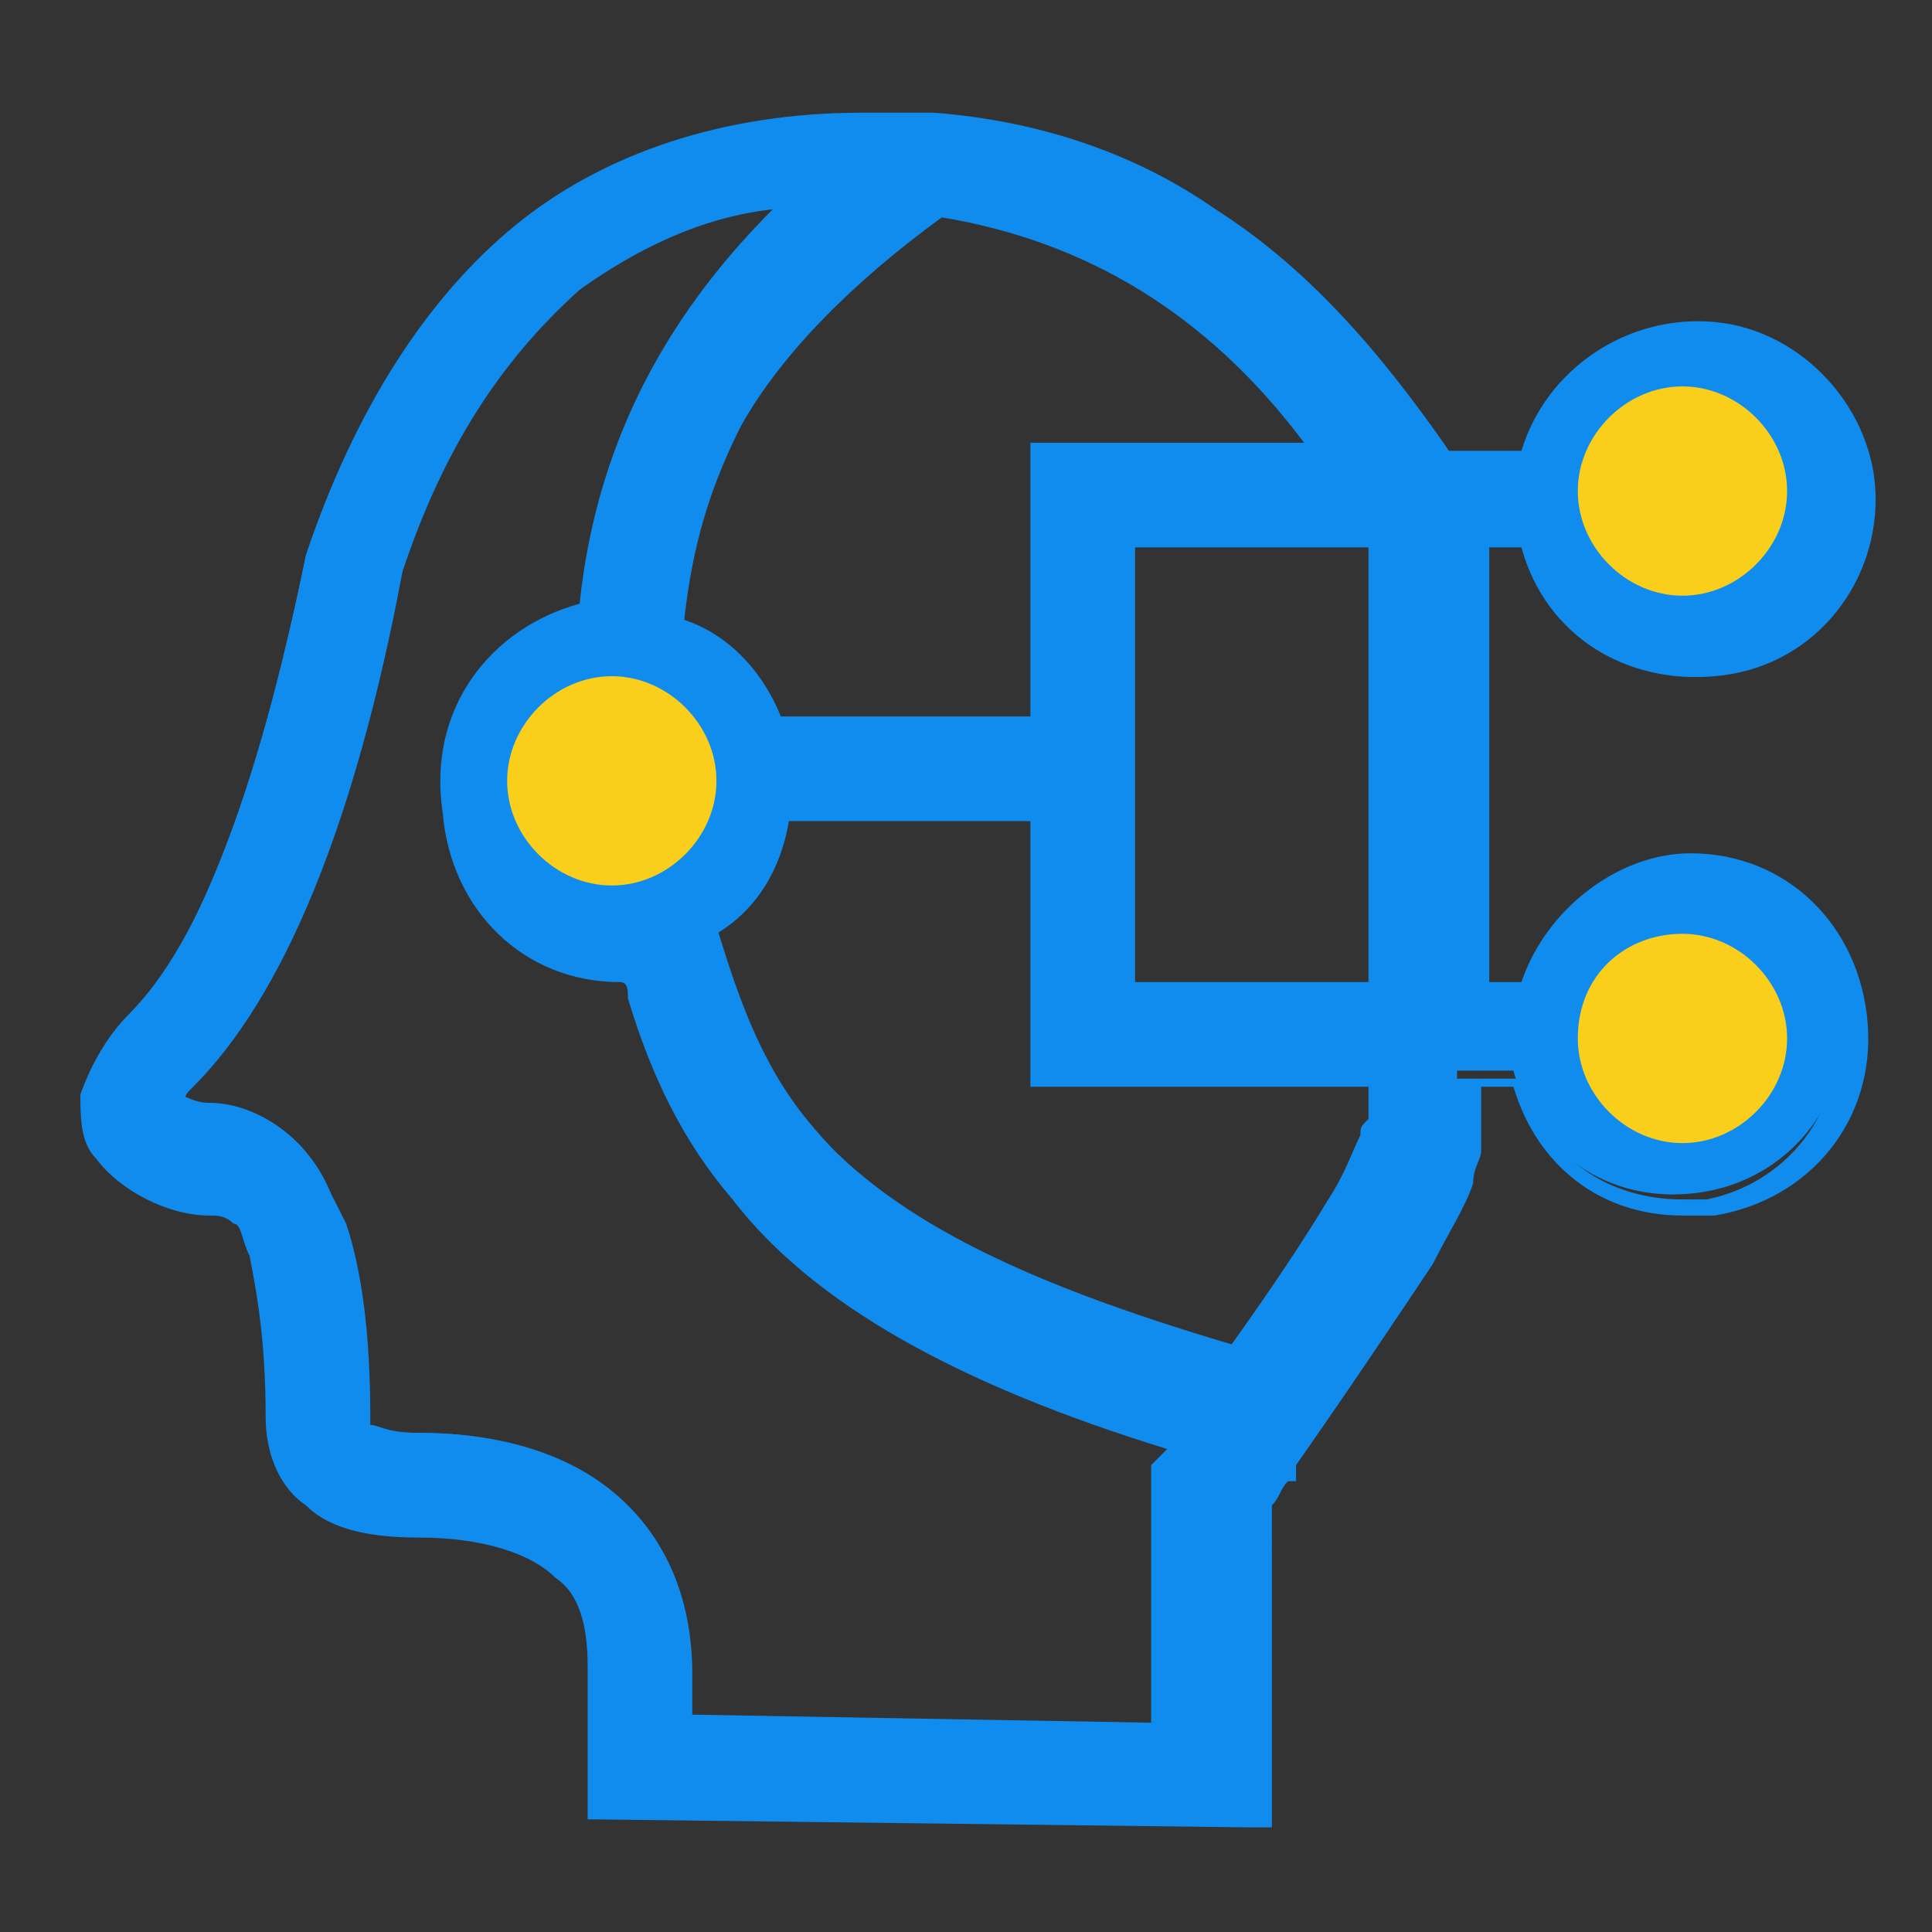 <?xml version="1.0" encoding="utf-8"?>
<!-- Generator: Adobe Illustrator 18.0.0, SVG Export Plug-In . SVG Version: 6.00 Build 0)  -->
<!DOCTYPE svg PUBLIC "-//W3C//DTD SVG 1.1//EN" "http://www.w3.org/Graphics/SVG/1.1/DTD/svg11.dtd">
<svg version="1.1" id="图层_1" xmlns="http://www.w3.org/2000/svg" xmlns:xlink="http://www.w3.org/1999/xlink" x="0px" y="0px"
	 viewBox="0 0 24 24" enable-background="new 0 0 24 24" xml:space="preserve">
<rect x="0" y="0" width="24" height="24" fill="#333333" stroke="none"/>
<rect x="-101" y="-104" display="none" width="22" height="22"/>
<rect x="-75" y="-104" display="none" width="22" height="22"/>
<rect x="-50" y="-104" display="none" width="22" height="22"/>
<rect x="-24" y="-104" display="none" width="22" height="22"/>
<rect x="1" y="-104" display="none" width="22" height="22"/>
<rect x="26" y="-104" display="none" width="22" height="22"/>
<rect x="51" y="-104" display="none" width="22" height="22"/>
<rect x="76" y="-104" display="none" width="22" height="22"/>
<rect x="101" y="-104" display="none" width="22" height="22"/>
<rect x="126" y="-104" display="none" width="22" height="22"/>
<rect x="126" y="-77" display="none" width="22" height="22"/>
<rect x="101" y="-77" display="none" width="22" height="22"/>
<rect x="76" y="-77" display="none" width="22" height="22"/>
<rect x="51" y="-77" display="none" width="22" height="22"/>
<rect x="26" y="-77" display="none" width="22" height="22"/>
<rect x="1" y="-77" display="none" width="22" height="22"/>
<rect x="-24" y="-77" display="none" width="22" height="22"/>
<rect x="-50" y="-77" display="none" width="22" height="22"/>
<rect x="-75" y="-77" display="none" width="22" height="22"/>
<rect x="-101" y="-77" display="none" width="22" height="22"/>
<rect x="-101" y="-51" display="none" width="22" height="22"/>
<rect x="-75" y="-51" display="none" width="22" height="22"/>
<rect x="-50" y="-51" display="none" width="22" height="22"/>
<rect x="-24" y="-51" display="none" width="22" height="22"/>
<rect x="1" y="-51" display="none" width="22" height="22"/>
<rect x="26" y="-51" display="none" width="22" height="22"/>
<rect x="51" y="-51" display="none" width="22" height="22"/>
<rect x="76" y="-51" display="none" width="22" height="22"/>
<rect x="101" y="-51" display="none" width="22" height="22"/>
<rect x="126" y="-51" display="none" width="22" height="22"/>
<rect x="126" y="-24" display="none" width="22" height="22"/>
<rect x="101" y="-24" display="none" width="22" height="22"/>
<rect x="76" y="-24" display="none" width="22" height="22"/>
<rect x="51" y="-24" display="none" width="22" height="22"/>
<rect x="26" y="-24" display="none" width="22" height="22"/>
<rect x="1" y="-24" display="none" width="22" height="22"/>
<rect x="-24" y="-24" display="none" width="22" height="22"/>
<rect x="-50" y="-24" display="none" width="22" height="22"/>
<rect x="-75" y="-24" display="none" width="22" height="22"/>
<rect x="-101" y="-24" display="none" width="22" height="22"/>
<rect x="-101" y="1" display="none" width="22" height="22"/>
<rect x="-75" y="1" display="none" width="22" height="22"/>
<rect x="-50" y="1" display="none" width="22" height="22"/>
<rect x="-24" y="1" display="none" width="22" height="22"/>
<rect x="1" y="1" display="none" width="22" height="22"/>
<rect x="26" y="1" display="none" width="22" height="22"/>
<rect x="51" y="1" display="none" width="22" height="22"/>
<rect x="76" y="1" display="none" width="22" height="22"/>
<rect x="101" y="1" display="none" width="22" height="22"/>
<rect x="126" y="1" display="none" width="22" height="22"/>
<rect x="126" y="27" display="none" width="22" height="22"/>
<rect x="101" y="27" display="none" width="22" height="22"/>
<rect x="76" y="27" display="none" width="22" height="22"/>
<rect x="51" y="27" display="none" width="22" height="22"/>
<rect x="26" y="27" display="none" width="22" height="22"/>
<rect x="1" y="27" display="none" width="22" height="22"/>
<path d="M-39,21c-5,0-9-4-9-9s4-9,9-9s9,4,9,9S-34,21-39,21L-39,21z M-35.6,9.4c0.2-0.2,0.2-0.6,0-0.8s-0.6-0.2-0.8,0l-2.8,2.8
	L-42,8.6c-0.2-0.2-0.6-0.2-0.8,0c-0.2,0.2-0.2,0.6,0,0.8l2.8,2.8l-2.8,2.8c-0.2,0.2-0.2,0.6,0,0.8c0.2,0.2,0.6,0.2,0.8,0l2.8-2.8
	l2.8,2.8c0.2,0.2,0.6,0.2,0.8,0c0.2-0.2,0.2-0.6,0-0.8l-2.8-2.8L-35.6,9.4z"/>
<path d="M-41.8-35.6c0,0-0.1,0.1-0.2,0.1l-2.8,0.6l0.7,0.7l0.6-2.8c0,0,0.1-0.1,0.1-0.2l9.5-9.5c0.2-0.2,0.2-0.6,0-0.9
	c-0.2-0.2-0.6-0.2-0.9,0l-9.5,9.5c-0.2,0.2-0.4,0.5-0.4,0.8l-0.6,2.8c-0.1,0.4,0.3,0.8,0.7,0.7l2.8-0.6c0.3-0.1,0.6-0.2,0.8-0.4
	l9.5-9.5c0.2-0.2,0.2-0.6,0-0.9c-0.2-0.2-0.6-0.2-0.9,0L-41.8-35.6z M-40.7-47.7h-6.4c-0.5,0-0.9,0.4-0.9,0.9v14.9
	c0,0.5,0.4,0.9,0.9,0.9h14.9c0.5,0,0.9-0.4,0.9-0.9v-9.6c0-0.3-0.3-0.6-0.6-0.6s-0.6,0.3-0.6,0.6v9.6c0-0.2,0.1-0.3,0.3-0.3h-14.9
	c0.2,0,0.3,0.1,0.3,0.3v-14.9c0,0.2-0.1,0.3-0.3,0.3h9.6c0.3,0,0.6-0.3,0.6-0.6s-0.3-0.6-0.6-0.6L-40.7-47.7L-40.7-47.7z
	 M-30.3-45.4c0.4-0.4,0.4-0.9,0-1.3l-2-2c-0.4-0.4-0.9-0.4-1.3,0l-1.2,1.2c-0.2,0.2-0.2,0.6,0,0.9c0.2,0.2,0.6,0.2,0.9,0l1.2-1.2
	c-0.1,0.1-0.3,0.1-0.5,0l2,2c-0.1-0.1-0.1-0.3,0-0.5l-1.2,1.2c-0.2,0.2-0.2,0.6,0,0.9c0.2,0.2,0.6,0.2,0.9,0L-30.3-45.4L-30.3-45.4z
	"/>
<path d="M-64,3c-5,0-9,4-9,9c0,5,4,9,9,9s9-4,9-9C-55,7-59,3-64,3z M-58.6,9.5l-6.2,6.4c0,0,0,0.1-0.1,0.1c-0.2,0.2-0.6,0.2-0.9,0
	l-3.1-3.1c-0.2-0.3-0.2-0.7,0-0.9c0.3-0.3,0.6-0.3,0.9,0l2.6,2.7l5.9-6c0.2-0.3,0.6-0.3,0.9,0C-58.3,8.8-58.3,9.2-58.6,9.5z"/>
<path d="M20.3-16.5c-0.5-1.1-1.1-2-1.9-2.9c-0.8-0.8-1.8-1.5-2.9-1.9C14.4-21.8,13.2-22,12-22s-2.4,0.2-3.5,0.7
	c-1.1,0.5-2,1.1-2.9,1.9s-1.5,1.8-1.9,2.9C3.2-15.4,3-14.2,3-13s0.2,2.4,0.7,3.5c0.5,1.1,1.1,2,1.9,2.9s1.8,1.5,2.9,1.9
	C9.6-4.2,10.8-4,12-4s2.4-0.2,3.5-0.7c1.1-0.5,2-1.1,2.9-1.9c0.8-0.8,1.5-1.8,1.9-2.9c0.5-1.1,0.7-2.3,0.7-3.5S20.8-15.4,20.3-16.5z
	 M12-5.2c-4.3,0-7.8-3.5-7.8-7.8s3.5-7.8,7.8-7.8s7.8,3.5,7.8,7.8S16.3-5.2,12-5.2z M15.9-17c-0.2-0.2-0.6-0.2-0.8,0l-3.2,3.2
	L8.8-17c-0.2-0.2-0.6-0.2-0.8,0s-0.2,0.6,0,0.8l3.2,3.2L7.9-9.9C7.7-9.7,7.7-9.3,8-9.1c0.2,0.2,0.6,0.2,0.8,0l3.2-3.2L15.1-9
	c0.2,0.2,0.6,0.2,0.8,0c0.2-0.2,0.2-0.6,0-0.8L12.8-13l3.2-3.2C16.1-16.4,16.1-16.8,15.9-17z"/>
<path d="M129.2-35c-0.2,0-0.3-0.2-0.2-0.4l7.6-9.5c0.2-0.2,0.4-0.2,0.6,0l7.6,9.5c0.2,0.2,0.1,0.4-0.2,0.4H129.2L129.2-35z"/>
<path d="M44.6-37.5c-0.3,0-0.6,0.2-0.7,0.5h0c-1,2.7-3.6,4.6-6.7,4.6c-3.9,0-7.1-3.2-7.1-7.1s3.2-7.1,7.1-7.1c0.8,0,1.5,0.1,2.2,0.3
	L38.7-45c-0.1,0.1,0,0.3,0.1,0.4c0.1,0,0.1,0,0.2,0l4.2-0.3c0.1,0,0.2-0.1,0.2-0.2c0-0.1,0-0.2,0-0.3v0l-2.3-3.5
	c0,0-0.1-0.1-0.1-0.1c-0.1-0.1-0.3,0-0.4,0.1L40-47.6c-0.9-0.3-1.8-0.5-2.8-0.5c-4.7,0-8.5,3.8-8.5,8.5s3.8,8.5,8.5,8.5
	c3.7,0,6.8-2.2,8-5.5c0.1-0.1,0.1-0.2,0.1-0.3C45.3-37.2,45-37.5,44.6-37.5L44.6-37.5z"/>
<path d="M70.8-5L67-8.8c0,0,0,0,0,0c1.2-1.4,1.9-3.2,1.9-5.2c0-4.4-3.6-8-8-8s-8,3.6-8,8s3.6,8,8,8c2,0,3.8-0.7,5.2-1.9c0,0,0,0,0,0
	L70-4.2C70.1-4.1,70.2-4,70.4-4h0l0,0c0.2,0,0.3-0.1,0.4-0.2C71.1-4.4,71.1-4.8,70.8-5z M63.6-7.8c-0.8,0.4-1.7,0.5-2.6,0.5
	c-0.9,0-1.8-0.2-2.6-0.5c-0.8-0.3-1.5-0.8-2.1-1.4s-1.1-1.3-1.4-2.1c-0.4-0.8-0.5-1.7-0.5-2.6s0.2-1.8,0.5-2.6
	c0.3-0.8,0.8-1.5,1.4-2.1c0.6-0.6,1.3-1.1,2.1-1.4c0.8-0.4,1.7-0.5,2.6-0.5c0.9,0,1.8,0.2,2.6,0.5c0.8,0.3,1.5,0.8,2.1,1.4
	c0.6,0.6,1.1,1.3,1.4,2.1c0.4,0.8,0.5,1.7,0.5,2.6s-0.2,1.8-0.5,2.6c-0.3,0.8-0.8,1.5-1.4,2.1S64.4-8.1,63.6-7.8z"/>
<path d="M112-35c-0.3,0-0.5-0.1-0.7-0.3l-7.1-8.4c-0.2-0.3-0.3-0.6-0.1-0.8c0.1-0.3,0.4-0.4,0.8-0.4h14.3c0.3,0,0.6,0.2,0.8,0.4
	c0.1,0.3,0.1,0.6-0.1,0.8l-7.1,8.4C112.5-35.1,112.3-35,112-35z M105.7-43.8l6.3,7.5l6.3-7.5H105.7z"/>
<g>
	<path d="M90.2-41.5L90.2-41.5l-6.4,0v0h-2v0h-1.5c-0.7,0-1.3,0.5-1.3,1.2v8.7c0,0.7,0.6,1.2,1.3,1.2h13.4c0.7,0,1.3-0.5,1.3-1.2
		v-8.7c0-0.7-0.6-1.2-1.3-1.2h-1.5v0L90.2-41.5z M87.7-35.8v1.9c0,0.1-0.1,0.2-0.2,0.2h-1.1c-0.1,0-0.2-0.1-0.2-0.2v-1.9
		c-0.5-0.2-0.9-0.7-0.9-1.3c0-0.8,0.7-1.5,1.6-1.5c0.9,0,1.6,0.7,1.6,1.5C88.6-36.5,88.2-36,87.7-35.8L87.7-35.8z M87.7-35.8"/>
	<path d="M83.8-44.6c0-1.6,1.4-3,3.2-3c1.8,0,3.2,1.3,3.2,3v3.1h2v-3.2c0-2.6-2.3-4.8-5.2-4.8c-2.9,0-5.2,2.2-5.2,4.8v3.2h2
		L83.8-44.6L83.8-44.6z M83.8-44.6"/>
</g>
<g>
	<path d="M-90,3c-4.9,0-9,4.1-9,9c0,5,4.1,9,9,9c5,0,9-4.1,9-9C-81,7.1-85.1,3-90,3L-90,3z M-90,16.8c-0.5,0-1-0.4-1-1s0.5-1,1-1
		c0.5,0,1,0.4,1,1S-89.5,16.8-90,16.8L-90,16.8z M-89.2,13.1c0,0.6-0.3,1.2-0.8,1.2c-0.6,0-0.8-0.5-0.8-1.2l-0.3-4.8
		c0-0.6,0.5-1.2,1.1-1.2s1.2,0.5,1.2,1.2L-89.2,13.1z M-89.2,13.1"/>
</g>
<g>
	<path d="M128-6.3c0,1.2,1,2.3,2.3,2.3h13.5c1.2,0,2.3-1,2.3-2.3v-9h-18V-6.3z M143.7-19.7h-7.9c0-1.2-1-2.3-2.3-2.3h-3.4
		c-1.2,0-2.3,1-2.3,2.3v3.4h18v-1.1C146-18.7,145-19.7,143.7-19.7L143.7-19.7z M143.7-19.7"/>
</g>
<path d="M18.4-65.4H5.6C5.3-65.4,5-65.7,5-66l0,0c0-0.3,0.3-0.6,0.6-0.6h12.9c0.3,0,0.6,0.3,0.6,0.6l0,0
	C19-65.7,18.7-65.4,18.4-65.4z"/>
<g>
	<path d="M43.3-71.5L31.5-59.7c-0.2,0.2-0.6,0.2-0.8,0l0,0c-0.2-0.2-0.2-0.6,0-0.8l11.8-11.8c0.2-0.2,0.6-0.2,0.8,0l0,0
		C43.6-72.1,43.6-71.7,43.3-71.5z"/>
	<path d="M31.5-72.3l11.8,11.8c0.2,0.2,0.2,0.6,0,0.8l0,0c-0.2,0.2-0.6,0.2-0.8,0L30.7-71.5c-0.2-0.2-0.2-0.6,0-0.8h0
		C30.9-72.6,31.3-72.6,31.5-72.3z"/>
</g>
<path d="M67.9-59.9H56.1c-0.6,0-1.1-0.5-1.1-1.1V-71c0-0.6,0.5-1.1,1.1-1.1h11.9c0.6,0,1.1,0.5,1.1,1.1V-61
	C69-60.4,68.5-59.9,67.9-59.9z M56.2-61.1h11.6v-9.8H56.2V-61.1z"/>
<g>
	<path fill="#079BEF" d="M137.4-83.5l9.1-4.6v-9.1l-9.1,4.6L137.4-83.5 M137-102.5l-9,4.6l9,4.6l9-4.6L137-102.5z M136.5-83.6l0-9.1
		l-9-4.6v9.1L136.5-83.6"/>
</g>
<g>
	<path fill="#3688FF" d="M112-93 M112-93"/>
	<path fill="#FFCD2E" d="M120.5-98.6c0.7,0,1.2,0.4,1.4,1c0,0.1,0.1,0.3,0.1,0.4c0,3.7,0,7.4,0,11.1c0,0.8-0.6,1.4-1.4,1.4h-17.1
		c-0.8,0-1.4-0.6-1.4-1.4v-12.5C102-98.6,117.8-98.6,120.5-98.6L120.5-98.6z M120.5-98.6"/>
	<path fill="#CE9F09" d="M112-98.6c0-1.5-1.2-2.8-2.8-2.8h-5.8c-0.8,0-1.4,0.6-1.4,1.4v1.4C102.7-98.6,112.1-98.6,112-98.6L112-98.6
		z M112-98.6"/>
</g>
<g>
	<rect x="78" y="-96" fill="#F95F5D" width="18" height="6.1"/>
	<path fill="#55C7F7" d="M96-96v-4.8c0-0.6-0.5-1.1-1.1-1.1H79.1c-0.6,0-1.1,0.5-1.1,1.1v4.8H96z"/>
	<path fill="#55C7F7" d="M96-96"/>
	<path fill="#7ECF3B" d="M78-90v4.8c0,0.6,0.5,1.1,1.1,1.1h15.8c0.6,0,1.1-0.5,1.1-1.1V-90H78z M78-90"/>
	<rect x="85" y="-102" fill="#FDAF42" width="4" height="18"/>
	<path fill="#FFFFFF" d="M89.1-94.2v2.5h-4.2v-2.5H89.1 M89.7-95.2h-5.6c-0.1,0-0.3,0.1-0.3,0.3v4c0,0.1,0.1,0.3,0.3,0.3h5.6
		c0.1,0,0.3-0.1,0.3-0.3v-4C89.9-95.1,89.8-95.2,89.7-95.2L89.7-95.2z M89.7-95.2"/>
</g>
<g>
	<path d="M-91.8-48h-5.9c-0.7,0-1.3,0.6-1.3,1.2v13.5c0,0.7,0.6,1.2,1.3,1.2h15.4c0.7,0,1.3-0.6,1.3-1.2v-11.1
		c0-0.7-0.6-1.2-1.3-1.2h-5.9c-0.3,0-0.7-0.1-0.9-0.4l-1.8-1.7C-91.2-47.9-91.5-48-91.8-48 M-91.8-46.8L-90-45
		c0.5,0.5,1.1,0.7,1.8,0.7h5.9v11.1h-15.4v-13.5L-91.8-46.8"/>
	<path d="M-89.4-38.8h2.6c0.4,0,0.6-0.3,0.6-0.6c0-0.3-0.3-0.6-0.6-0.6h-2.6v-2.5c0-0.3-0.3-0.6-0.6-0.6c-0.4,0-0.6,0.3-0.6,0.6v2.5
		h-2.6c-0.4,0-0.6,0.3-0.6,0.6c0,0.3,0.3,0.6,0.6,0.6h2.6v2.5c0,0.3,0.3,0.6,0.6,0.6c0.4,0,0.6-0.3,0.6-0.6V-38.8z M-89.4-38.8"/>
</g>
<path d="M29.1,138.9"/>
<path d="M66.5-78.7"/>
<g>
	<g>
		<path fill="#EB6A34" d="M15.1-103c-0.1,0-8.8,0-8.8,0c-1.4,0-2.5,1.1-2.5,2.5v15C3.9-84.1,5-83,6.4-83h11.2c1.4,0,2.5-1.1,2.5-2.5
			V-98L15.1-103z"/>
		<path fill="#F19776" d="M16.4-98c-0.7,0-1.3-0.6-1.3-1.3v-3.7l5,5H16.4z"/>
	</g>
	<g>
		<polygon fill="#FFFFFF" points="18.5,-85.9 5.5,-85.9 5.5,-88.5 9.4,-95 14.7,-88.5 18.5,-91.1 		"/>
		<path fill="#FFFFFF" d="M18.5-94.4c0,1.1-0.9,1.9-1.9,1.9c-1.1,0-1.9-0.9-1.9-1.9c0-1.1,0.9-1.9,1.9-1.9
			C17.6-96.3,18.5-95.4,18.5-94.4L18.5-94.4z"/>
	</g>
</g>
<path d="M14.2,172.9"/>
<g>
	<g>
		<path fill="#8281F9" d="M40.1-103c-0.1,0-8.8,0-8.8,0c-1.4,0-2.5,1.1-2.5,2.5v15c0,1.4,1.1,2.5,2.5,2.5h11.2
			c1.4,0,2.5-1.1,2.5-2.5V-98L40.1-103z"/>
		<path fill="#AFAFFF" d="M41.4-98c-0.7,0-1.3-0.6-1.3-1.3v-3.7l5,5H41.4z"/>
	</g>
	<path fill="#FFFFFF" d="M40.3-90.6v-1.6c0-0.2,0.1-0.4,0.1-0.4l1.8-1.9c0.6-0.6,1.3-0.8,1.3-0.1v6.5c0,0.6-0.7,0.5-1.3-0.1
		l-1.8-1.9C40.4-90.3,40.3-90.5,40.3-90.6L40.3-90.6z M39.4-88.8c0,0.6-0.4,1-1,1h-7c-0.6,0-1-0.4-1-1v-5.3c0-0.6,0.4-1,1-1h7
		c0.6,0,1,0.4,1,1V-88.8z M39.4-88.8"/>
</g>
<g>
	<g>
		<path fill="#42A0F8" d="M-35.9-103c-0.1,0-8.8,0-8.8,0c-1.4,0-2.5,1.1-2.5,2.5v15c0,1.4,1.1,2.5,2.5,2.5h11.2
			c1.4,0,2.5-1.1,2.5-2.5V-98L-35.9-103z"/>
		<path fill="#7AC5FC" d="M-34.6-98c-0.7,0-1.3-0.6-1.3-1.3v-3.7l5,5H-34.6z"/>
	</g>
	<g>
		<path fill="#FFFFFF" d="M-41.5-89.3l1.6-6.3h2l1.4,6.3h0l1.4-6.3h1.7l-2.1,8.4h-2l-1.5-6.4l-1.6,6.4h-2l-2-8.4h1.9L-41.5-89.3z"/>
	</g>
</g>
<g>
	<g>
		<path fill="#21C800" d="M-60.9-103c-0.1,0-8.8,0-8.8,0c-1.4,0-2.5,1.1-2.5,2.5v15c0,1.4,1.1,2.5,2.5,2.5h11.2
			c1.4,0,2.5-1.1,2.5-2.5V-98L-60.9-103z"/>
		<path fill="#8BDF6A" d="M-59.6-98c-0.7,0-1.3-0.6-1.3-1.3v-3.7l5,5H-59.6z"/>
	</g>
	<g>
		<path fill="#FFFFFF" d="M-62.4-91.3l2.7,4.2h-2.9l-1.6-3l-1.6,3h-2.5l2.8-4.4l-2.7-3.8h2.9l1.5,2.7l1.6-2.7h2.5L-62.4-91.3z"/>
	</g>
</g>
<g>
	<g>
		<path fill="#FF9124" d="M-9.9-103c-0.1,0-8.8,0-8.8,0c-1.4,0-2.5,1.1-2.5,2.5v15c0,1.4,1.1,2.5,2.5,2.5h11.2
			c1.4,0,2.5-1.1,2.5-2.5V-98L-9.9-103z"/>
		<path fill="#FFBC82" d="M-8.6-98c-0.7,0-1.3-0.6-1.3-1.3v-3.7l5,5H-8.6z"/>
	</g>
	<g>
		<path fill="#FFFFFF" d="M-14.4-86.5h-2.1v-9.8h3c2.7,0,4,1,4,3c-0.1,1.9-1.2,2.9-3.4,3h-1.5V-86.5z M-14.4-94.6v2.8
			c0.1,0,0.4,0,0.6,0c1.4,0.1,2.1-0.3,2.1-1.4c0-1-0.7-1.4-2.1-1.4C-14.1-94.6-14.3-94.6-14.4-94.6z"/>
	</g>
</g>
<g>
	<g>
		<path fill="#FF4752" d="M65.1-103c-0.1,0-8.8,0-8.8,0c-1.4,0-2.5,1.1-2.5,2.5v15c0,1.4,1.1,2.5,2.5,2.5h11.2
			c1.4,0,2.5-1.1,2.5-2.5V-98L65.1-103z"/>
		<path fill="#FF9094" d="M66.4-98c-0.7,0-1.3-0.6-1.3-1.3v-3.7l5,5H66.4z"/>
	</g>
	<path fill="#FFFFFF" d="M66.3-89c-0.9-0.1-1.7-0.4-2.4-1c-1.3,0.3-2.6,0.7-3.9,1.2c-1,1.8-2,2.7-2.8,2.7c-0.2,0-0.4,0-0.5-0.1
		c-0.4-0.2-0.6-0.5-0.6-0.9c0-0.3,0.1-1.1,3.2-2.5c0.7-1.3,1.3-2.6,1.7-4.1c-0.4-0.8-1.2-2.7-0.7-3.7c0.2-0.4,0.6-0.6,1-0.5
		c0.3,0,0.7,0.2,0.9,0.4c0.4,0.6,0.4,1.8-0.2,3.7c0.5,1,1.2,1.9,2,2.6c0.7-0.1,1.4-0.2,2.1-0.2c1.5,0,1.8,0.8,1.7,1.2
		C67.9-89,66.8-89,66.3-89L66.3-89z M57.1-87L57.1-87c0.6-0.2,0.9-0.5,1.2-0.9C57.8-87.7,57.4-87.4,57.1-87L57.1-87z M61.4-96.8
		L61.4-96.8c-0.1,0-0.2,0-0.2,0c-0.1,0.6,0,1.1,0.2,1.7C61.6-95.6,61.6-96.2,61.4-96.8L61.4-96.8z M61.7-92L61.7-92L61.7-92
		c-0.4,0.8-0.7,1.5-1,2.3l0.1,0v0.1c0.7-0.3,1.5-0.5,2.2-0.7l0,0H63C62.5-90.9,62-91.5,61.7-92L61.7-92z M66.1-90.3
		c-0.3,0-0.6,0-0.9,0.1c0.3,0.2,0.7,0.2,1,0.3c0.2,0,0.5,0,0.7-0.1C66.9-90.1,66.8-90.3,66.1-90.3L66.1-90.3z M66.1-90.3"/>
</g>
<g>
	<g>
		<path fill="#B5C9D7" d="M-86.9-103c-0.1,0-8.8,0-8.8,0c-1.4,0-2.5,1.1-2.5,2.5v15c0,1.4,1.1,2.5,2.5,2.5h11.2
			c1.4,0,2.5-1.1,2.5-2.5V-98L-86.9-103z"/>
		<path fill="#D6E5EF" d="M-85.6-98c-0.7,0-1.3-0.6-1.3-1.3v-3.7l5,5H-85.6z"/>
	</g>
	<g>
		<path fill="#FFFFFF" d="M-89.6-92.6c0.1,0,0.1,0,0.2,0c0.8,0,1.4-0.1,1.8-0.1c0,0,0.1,0,0.1,0c0.1,0,0.1,0,0.1,0.1
			c0,0.1,0,0.1,0,0.2c0,0.4,0.1,0.8,0.1,1.3c0,0.4,0,0.8-0.1,1.2c0,0,0,0.1,0,0.1c0,0,0,0.1,0,0.1c0,0,0,0-0.1,0c0,0,0,0-0.1,0
			c-0.6-0.1-1.2-0.1-1.9-0.1c0,0-0.1,0-0.1,0c-0.1,0-0.1,0-0.1-0.1L-89.6-92.6C-89.7-92.6-89.7-92.6-89.6-92.6L-89.6-92.6z
			 M-92.6-90c0,0,0-0.1,0-0.1c0-0.4-0.1-0.8-0.1-1.2c0-0.5,0-0.9,0.1-1.3c0,0,0-0.1,0-0.1c0,0,0,0,0-0.1c0,0,0,0,0.1,0
			c0,0,0.1,0,0.1,0c0.5,0.1,1.1,0.1,1.8,0.1c0,0,0.1,0,0.1,0c0.1,0,0.1,0,0.1,0.1v2.4c0,0.1,0,0.1-0.1,0.1c0,0-0.1,0-0.1,0
			c-0.7,0-1.3,0.1-1.9,0.1c0,0-0.1,0-0.1,0C-92.5-89.9-92.5-89.9-92.6-90C-92.5-89.9-92.6-89.9-92.6-90L-92.6-90z M-90.3-96.5v3.2
			c0,0,0,0.1,0,0.1c0,0,0,0-0.1,0l0,0c-0.7,0-1.3-0.1-1.8-0.1c0,0,0,0-0.1,0c0,0-0.1,0-0.1,0c0,0,0-0.1,0-0.1c0,0,0,0,0-0.1
			c0.3-1.3,1-2.3,1.9-3c0,0,0,0,0.1,0C-90.4-96.6-90.4-96.6-90.3-96.5C-90.3-96.5-90.3-96.5-90.3-96.5L-90.3-96.5z M-89.7-96.5
			C-89.7-96.5-89.7-96.5-89.7-96.5c0.1-0.1,0.1-0.1,0.1-0.1c0,0,0.1,0,0.1,0.1c0.9,0.7,1.5,1.6,1.9,2.9c0,0,0,0.1,0,0.1
			c0,0,0,0.1,0,0.1c0,0,0,0-0.1,0c0,0-0.1,0-0.1,0c-0.5,0.1-1.1,0.1-1.7,0.1c0,0-0.1,0-0.2,0c0,0-0.1,0-0.1,0c0,0,0,0,0-0.1V-96.5
			L-89.7-96.5z M-92.3-89.3c0.1,0,0.1,0,0.1,0c0.5-0.1,1.1-0.1,1.7-0.1c0,0,0,0,0.1,0c0,0,0.1,0,0.1,0c0,0,0,0,0,0.1v3.3
			c0,0,0,0.1-0.1,0.1c0,0-0.1,0-0.1,0c0,0,0,0-0.1-0.1c-0.9-0.7-1.5-1.7-1.9-3c0,0,0-0.1,0-0.2C-92.4-89.2-92.4-89.2-92.3-89.3
			C-92.4-89.3-92.4-89.3-92.3-89.3L-92.3-89.3z M-87.6-89.2c0,0,0,0.1,0,0.1c-0.3,1.3-0.9,2.3-1.8,3c0,0-0.1,0-0.1,0.1
			c0,0-0.1,0-0.1,0c0,0-0.1-0.1-0.1-0.1v-3.3c0,0,0-0.1,0-0.1c0,0,0,0,0.1,0c0.1,0,0.1,0,0.2,0c0.6,0,1.2,0,1.7,0.1c0,0,0.1,0,0.1,0
			C-87.6-89.3-87.6-89.3-87.6-89.2C-87.6-89.2-87.6-89.2-87.6-89.2L-87.6-89.2z M-86.8-91.2c0-0.5,0-0.9-0.1-1.3c0-0.1,0-0.1,0-0.2
			c0-0.1,0-0.1,0.1-0.1c0,0,0.1,0,0.1,0c0.7-0.2,1.2-0.4,1.6-0.6l0,0c0,0,0.1,0,0.1,0c0,0,0.1,0,0.1,0.1c0,0,0,0.1,0.1,0.1
			c0.3,0.7,0.5,1.4,0.5,2.2c0,0.7-0.1,1.4-0.4,2c0,0,0,0.1,0,0.1c0,0,0,0-0.1,0.1c0,0-0.1,0-0.1,0l0,0c-0.4-0.3-1-0.5-1.6-0.6
			c0,0-0.1,0-0.1,0c-0.1,0-0.1-0.1-0.1-0.1c0,0,0-0.1,0-0.1C-86.8-90.4-86.8-90.8-86.8-91.2L-86.8-91.2z M-88.2-96.5
			c1.1,0.4,2.1,1.1,2.8,2.1c0,0,0.1,0.1,0.1,0.2c0,0,0,0.1,0,0.1l-0.1,0.1c-0.3,0.2-0.7,0.4-1.3,0.5c0,0-0.1,0-0.1,0
			c-0.1,0-0.1,0-0.1-0.1c0,0,0,0,0-0.1c-0.3-1.2-0.8-2.1-1.5-2.9c0,0,0,0,0-0.1c0,0,0,0,0.1,0C-88.4-96.5-88.3-96.5-88.2-96.5
			L-88.2-96.5z M-86.9-89.2c0,0,0.1,0,0.1,0c0.6,0.1,1,0.3,1.4,0.5l0.1,0.1c0,0,0.1,0.1,0,0.1c0,0.1-0.1,0.1-0.1,0.1
			c-0.7,1.1-1.7,1.9-3,2.3c0,0-0.1,0-0.2,0.1c0,0-0.1,0-0.1,0c0,0,0-0.1,0-0.1c0.7-0.8,1.2-1.7,1.5-2.9c0,0,0-0.1,0-0.2
			C-87-89.1-86.9-89.2-86.9-89.2L-86.9-89.2z M-95-89.1L-95-89.1c-0.1,0-0.1,0-0.1,0c0,0-0.1,0-0.1-0.1c0,0,0,0,0,0
			c-0.3-0.6-0.4-1.3-0.4-2.1c0-0.8,0.2-1.5,0.4-2.2c0,0,0-0.1,0.1-0.1c0,0,0,0,0.1-0.1c0,0,0.1,0,0.1,0l0.1,0
			c0.4,0.3,0.9,0.5,1.5,0.6c0,0,0.1,0,0.1,0c0.1,0,0.1,0.1,0.1,0.1c0,0.1,0,0.1,0,0.2c-0.1,0.4-0.1,0.9-0.1,1.4c0,0.4,0,0.9,0.1,1.3
			c0,0,0,0.1,0,0.1c0,0.1,0,0.1-0.1,0.1c0,0-0.1,0-0.1,0C-94-89.6-94.5-89.4-95-89.1L-95-89.1z M-91.4-96.5
			c-0.8,0.8-1.3,1.7-1.6,2.9c0,0,0,0,0,0c0,0.1-0.1,0.1-0.1,0.1c0,0,0,0-0.1,0c-0.6-0.1-1-0.3-1.3-0.5l-0.1-0.1c0,0-0.1-0.1,0-0.1
			c0,0,0-0.1,0.1-0.1c0.7-1,1.7-1.8,2.9-2.1C-91.7-96.5-91.6-96.6-91.4-96.5C-91.4-96.6-91.4-96.6-91.4-96.5
			C-91.4-96.5-91.4-96.5-91.4-96.5L-91.4-96.5z M-94.7-88.5l0.1-0.1c0.3-0.2,0.8-0.4,1.4-0.5c0,0,0.1,0,0.1,0c0,0,0.1,0,0.1,0
			c0,0,0,0,0,0.1c0,0.1,0,0.1,0,0.1c0.3,1.2,0.8,2.1,1.5,2.9l0,0c0,0,0,0.1,0,0.1c0,0-0.1,0-0.1,0c-1.3-0.4-2.4-1.3-3.2-2.4
			c0,0,0-0.1-0.1-0.1C-94.8-88.4-94.8-88.5-94.7-88.5L-94.7-88.5z M-94.7-88.5"/>
	</g>
</g>
<g>
	<g>
		<path d="M93.8-18.7c0.6,0,1,0.4,1,0.9V-6c0,0.5-0.5,0.9-1,0.9H83.1c-0.6,0-1-0.4-1-0.9v-11.8c0-0.5,0.5-0.9,1-0.9H93.8 M93.8-19.6
			H83.1c-1.1,0-2,0.8-2,1.9V-6c0,1,0.9,1.9,2,1.9h10.7c1.1,0,2-0.8,2-1.9v-11.8C95.9-18.8,94.9-19.6,93.8-19.6L93.8-19.6z
			 M93.8-19.6"/>
		<path d="M93.8-4H83.1C81.9-4,81-4.9,81-6v-11.8c0-1.1,1-2,2.2-2h10.7c1.2,0,2.2,0.9,2.2,2V-6C96-4.9,95-4,93.8-4z M83.1-19.5
			c-1,0-1.9,0.8-1.9,1.7V-6c0,0.9,0.8,1.7,1.9,1.7h10.7c1,0,1.9-0.8,1.9-1.7v-11.8c0-0.9-0.8-1.7-1.9-1.7H83.1z M93.8-4.9H83.1
			C82.5-4.9,82-5.4,82-6v-11.8c0-0.6,0.5-1.1,1.2-1.1h10.7c0.6,0,1.2,0.5,1.2,1.1V-6C95-5.4,94.5-4.9,93.8-4.9z M83.1-18.6
			c-0.5,0-0.9,0.4-0.9,0.8V-6c0,0.4,0.4,0.8,0.9,0.8h10.7c0.5,0,0.9-0.4,0.9-0.8v-11.8c0-0.4-0.4-0.8-0.9-0.8H83.1z"/>
	</g>
	<g>
		<path d="M80.1-7.2c-0.5,0-1-0.4-1-0.9v-12c0-0.5,0.4-0.9,1-0.9h10.8c0.5,0,1,0.4,1,0.9h1c0-1-0.9-1.8-2-1.8H80.1
			c-1.1,0-2,0.8-2,1.8v12c0,1,0.9,1.8,2,1.8h2v-0.9H80.1z M80.1-7.2"/>
		<path d="M82.2-6.2h-2.1c-1.2,0-2.1-0.9-2.1-1.9v-12c0-1.1,0.9-1.9,2.1-1.9h10.8c1.2,0,2.1,0.9,2.1,1.9v0.1h-1.3v-0.1
			c0-0.4-0.4-0.7-0.8-0.7H80.1c-0.5,0-0.8,0.3-0.8,0.7v12c0,0.4,0.4,0.7,0.8,0.7h2.1V-6.2z M80.1-21.7c-1,0-1.8,0.7-1.8,1.6v12
			c0,0.9,0.8,1.6,1.8,1.6h1.8v-0.6h-1.8c-0.6,0-1.1-0.5-1.1-1v-12c0-0.6,0.5-1,1.1-1h10.8c0.6,0,1,0.4,1.1,0.9h0.7
			c-0.1-0.8-0.9-1.5-1.8-1.5H80.1z"/>
	</g>
</g>
<path d="M20.4-32L20.4-32H3.6C3.3-32,3-32.3,3-32.6v-4.9c0-0.3,0.3-0.6,0.6-0.6s0.6,0.3,0.6,0.6v4.3h15.6v-4.3
	c0-0.3,0.3-0.6,0.6-0.6s0.6,0.3,0.6,0.6v4.9C21-32.3,20.7-32,20.4-32z M14.6-43.3l-2-2.5v8.8c0,0.3-0.3,0.6-0.6,0.6
	s-0.6-0.3-0.6-0.6v-8.8l-2,2.4c-0.2,0.2-0.6,0.2-0.9,0c-0.2-0.2-0.2-0.6,0-0.9l3-3.7C11.7-48,11.8-48,12-48c0.2,0,0.3,0,0.5,0.2
	l3,3.7c0.2,0.2,0.2,0.6,0,0.9C15.2-43,14.8-43,14.6-43.3L14.6-43.3z"/>
<g>
	<path d="M-13-22c-5,0-9,4-9,9c0,5,4,9,9,9c5,0,9-4,9-9C-4-18-8-22-13-22L-13-22z M-13-5.2c-4.3,0-7.8-3.5-7.8-7.8s3.5-7.8,7.8-7.8
		s7.8,3.5,7.8,7.8S-8.7-5.2-13-5.2L-13-5.2z M-13-5.2"/>
	<path d="M-14.6-16c-0.3,0-0.6,0.3-0.6,0.6v4.9c0,0.3,0.3,0.6,0.6,0.6c0.3,0,0.6-0.3,0.6-0.6v-4.9C-14-15.8-14.3-16-14.6-16
		L-14.6-16z M-11.4-16c-0.3,0-0.6,0.3-0.6,0.6v4.9c0,0.3,0.3,0.6,0.6,0.6c0.3,0,0.6-0.3,0.6-0.6v-4.9C-10.8-15.8-11-16-11.4-16
		L-11.4-16z M-11.4-16"/>
</g>
<g>
	<path d="M-4.7-40.5l-3.4-3.3c-0.3-0.3-0.7-0.3-1,0c-0.3,0.3-0.3,0.7,0,0.9l2.2,2.2h-6.5c-0.4,0-0.7,0.3-0.7,0.7
		c0,0.4,0.3,0.7,0.7,0.7h6.5l-2.2,2.2c-0.3,0.3-0.3,0.7,0,0.9c0.1,0.1,0.3,0.2,0.5,0.2c0.2,0,0.3-0.1,0.5-0.2l3.4-3.3
		c0,0,0-0.1,0.1-0.1C-4.4-39.9-4.4-40.3-4.7-40.5L-4.7-40.5z M-4.7-40.5"/>
	<path d="M-6.5-35.4c-0.4,0-0.7,0.3-0.7,0.7v1.3c0,0.4-0.3,0.7-0.7,0.7h-11.6c-0.4,0-0.7-0.3-0.7-0.7v-13.1c0-0.4,0.3-0.7,0.7-0.7
		h11.6c0.4,0,0.7,0.3,0.7,0.7v1.3c0,0.4,0.3,0.7,0.7,0.7c0.4,0,0.7-0.3,0.7-0.7v-1.3c0-1.1-0.9-2-2-2h-11.6c-1.2,0-2,0.8-2,2v13.1
		c0,1.1,0.9,2,2,2h11.6c1.2,0,2-0.8,2-2v-1.3C-5.9-35.2-6.1-35.4-6.5-35.4L-6.5-35.4z"/>
	<path d="M-6.5-35.4"/>
</g>
<path d="M-62.1-34.9c-0.4,0-0.6-0.3-0.6-0.6v-7.1c0-0.4,0.3-0.6,0.6-0.6c0.4,0,0.6,0.3,0.6,0.6v7.1C-61.4-35.1-61.7-34.9-62.1-34.9
	L-62.1-34.9L-62.1-34.9z M-65.9-34.9c-0.4,0-0.6-0.3-0.6-0.6v-7.1c0-0.4,0.3-0.6,0.6-0.6c0.4,0,0.6,0.3,0.6,0.6v7.1
	C-65.3-35.1-65.6-34.9-65.9-34.9L-65.9-34.9L-65.9-34.9z M-55.6-45.8h-3.2v-1.3c0-1.1-0.9-1.9-1.9-1.9h-6.4c-1.1,0-1.9,0.9-1.9,1.9
	v1.3h-3.2c-0.4,0-0.6,0.3-0.6,0.6s0.3,0.6,0.6,0.6h16.7c0.4,0,0.6-0.3,0.6-0.6S-55.3-45.8-55.6-45.8L-55.6-45.8L-55.6-45.8
	L-55.6-45.8z M-67.9-47.1c0-0.4,0.3-0.6,0.6-0.6h6.4c0.4,0,0.6,0.3,0.6,0.6v1.3h-7.7V-47.1z M-59.5-31h-9c-1.1,0-1.9-0.9-1.9-1.9
	v-9.7c0-0.4,0.3-0.6,0.6-0.6c0.4,0,0.6,0.3,0.6,0.6v9.7c0,0.4,0.3,0.6,0.6,0.6h9c0.4,0,0.6-0.3,0.6-0.6v-9.6c0-0.4,0.3-0.6,0.6-0.6
	c0.4,0,0.6,0.3,0.6,0.6v9.6C-57.6-31.9-58.4-31-59.5-31L-59.5-31L-59.5-31z"/>
<g>
	<path d="M62.1-49c-2.6,0-4.7,2.1-4.7,4.6c0,2.5,2.1,4.6,4.7,4.6c2.6,0,4.7-2.1,4.7-4.6C66.8-46.9,64.7-49,62.1-49L62.1-49z
		 M62.1-49"/>
	<path d="M53-31h18c0-4.5-4-8.2-9-8.2C57-39.2,53-35.5,53-31L53-31z M53-31"/>
</g>
<g>
	<path d="M46-5.6v-4.9c0-0.3-0.3-0.6-0.6-0.6s-0.6,0.3-0.6,0.6v4.3H29.2v-4.3c0-0.3-0.3-0.6-0.6-0.6S28-10.9,28-10.5v4.9
		C28-5.3,28.3-5,28.6-5h16.8l0,0C45.7-5,46-5.3,46-5.6z"/>
	<path d="M39.6-14c0.2-0.2,0.6-0.2,0.9,0c0.2,0.2,0.2,0.6,0,0.9l-3,3.7c-0.1,0.1-0.3,0.2-0.5,0.2c-0.2,0-0.3,0-0.5-0.2l-3-3.7
		c-0.2-0.2-0.2-0.6,0-0.9c0.2-0.2,0.6-0.2,0.9,0l2,2.4v-8.8c0-0.3,0.3-0.6,0.6-0.6s0.6,0.3,0.6,0.6v8.8L39.6-14L39.6-14z"/>
</g>
<g>
	<path fill="#30BF8F" d="M-86.9-76c-0.1,0-8.8,0-8.8,0c-1.4,0-2.5,1.1-2.5,2.5v15c0,1.4,1.1,2.5,2.5,2.5h11.2c1.4,0,2.5-1.1,2.5-2.5
		V-71L-86.9-76z"/>
	<path fill="#68E0B1" d="M-85.6-71c-0.7,0-1.3-0.6-1.3-1.3V-76l5,5H-85.6z"/>
	<g>
		<path fill="#FFFFFF" d="M-91.1-60.2c0,0.3,0.1,0.5,0.4,0.6c0.2,0.1,0.5,0.1,0.7,0c0.2-0.1,0.4-0.4,0.4-0.6c0-0.3-0.1-0.5-0.4-0.6
			c-0.2-0.1-0.5-0.1-0.7,0C-91-60.7-91.1-60.5-91.1-60.2L-91.1-60.2z M-91.1-60.2"/>
		<path fill="#FFFFFF" d="M-90-70.5c-1.8,0-3.2,1.4-3.2,3.2c0,0.4,0.3,0.6,0.6,0.6s0.6-0.3,0.6-0.6c0-1.1,0.9-1.9,1.9-1.9
			s1.9,0.9,1.9,1.9c0,0,0,0,0,0c0,0.7-0.5,1.2-1.2,1.9c-0.7,0.7-1.7,1.6-1.9,3.2c0,0.4,0.2,0.7,0.6,0.7c0,0,0,0,0.1,0
			c0.3,0,0.6-0.2,0.6-0.6c0.1-1.1,0.8-1.7,1.5-2.4c0.7-0.7,1.5-1.5,1.6-2.8c0,0,0,0,0,0c0,0,0,0,0,0C-86.8-69.1-88.2-70.5-90-70.5
			L-90-70.5z M-90-70.5"/>
	</g>
</g>
<g>
	<g>
		<g>
			<path fill="#8281F9" d="M-60.9-76c-0.1,0-8.8,0-8.8,0c-1.4,0-2.5,1.1-2.5,2.5v15c0,1.4,1.1,2.5,2.5,2.5h11.2
				c1.4,0,2.5-1.1,2.5-2.5V-71L-60.9-76z"/>
			<path fill="#AFAFFF" d="M-59.6-71c-0.7,0-1.3-0.6-1.3-1.3V-76l5,5H-59.6z"/>
		</g>
	</g>
	<g>
		<g>
			<path fill="#FFFFFF" d="M-61.1-70l-4.5,1.4c-0.5,0.2-1,0.7-1,1.3v4.7c0,0-0.3-0.2-1-0.1c-1.1,0.2-1.9,1-1.9,1.8
				c0,0.9,0.9,1.4,1.9,1.2c1.1-0.2,1.8-0.9,1.8-1.8V-66c0-0.4,0.5-0.5,0.5-0.5l4-1.2c0,0,0.4-0.1,0.4,0.3v3.8c0,0-0.4-0.2-1.1-0.1
				c-1.1,0.1-1.9,0.9-1.9,1.8c0,0.9,0.9,1.4,1.9,1.3c1.1-0.1,1.9-0.9,1.9-1.8v-6.6C-60.2-69.8-60.6-70.1-61.1-70L-61.1-70z
				 M-61.1-70"/>
		</g>
	</g>
</g>
<g>
	<g>
		<g>
			<path fill="#FFFFFF" d="M-36.1-70l-4.5,1.4c-0.5,0.2-1,0.7-1,1.3v4.7c0,0-0.3-0.2-1-0.1c-1.1,0.2-1.9,1-1.9,1.8
				c0,0.9,0.9,1.4,1.9,1.2c1.1-0.2,1.8-0.9,1.8-1.8V-66c0-0.4,0.5-0.5,0.5-0.5l4-1.2c0,0,0.4-0.1,0.4,0.3v3.8c0,0-0.4-0.2-1.1-0.1
				c-1.1,0.1-1.9,0.9-1.9,1.8c0,0.9,0.9,1.4,1.9,1.3c1.1-0.1,1.9-0.9,1.9-1.8v-6.6C-35.2-69.8-35.6-70.1-36.1-70L-36.1-70z
				 M-36.1-70"/>
		</g>
	</g>
	<g>
		<path fill="#42A0F8" d="M-35.9-76c-0.1,0-8.8,0-8.8,0c-1.4,0-2.5,1.1-2.5,2.5v15c0,1.4,1.1,2.5,2.5,2.5h11.2
			c1.4,0,2.5-1.1,2.5-2.5V-71L-35.9-76z"/>
		<path fill="#7AC5FC" d="M-34.6-71c-0.7,0-1.3-0.6-1.3-1.3V-76l5,5H-34.6z"/>
	</g>
	<g>
		<path fill="#FFFFFF" d="M-33.7-69.1v2h-4v8h-2v-8h-4v-2H-33.7z"/>
	</g>
</g>
<path d="M-13-76c-5.5,0-10,4.5-10,10s4.5,10,10,10s10-4.5,10-10C-3-71.5-7.5-76-13-76L-13-76z M-12.8-73c3.8,0,3.8,2.9,3.8,4.5
	s-1.5,4.6-3.8,4.7c-2.2,0-3.8-3-3.8-4.7C-16.6-70.1-16.6-73-12.8-73L-12.8-73z M-13-56.6c-2.9,0-5.5-1.3-7.2-3.4
	c0.3-0.6,0.6-1.3,1-1.7c0.9-0.7,3.7-2,3.7-2l1.8,3.4l0.3-0.8l-0.5-1l1-1l1,1l-0.4,1.1l0.3,0.8l1.8-3.3c0,0,2.8,1.2,3.7,2
	c0.4,0.3,0.7,0.9,0.9,1.4C-7.3-58-10-56.6-13-56.6L-13-56.6z M-13-56.6"/>
<path d="M90.1-75h-9.2c-0.6,0-1,0.4-1,1v16c0,0.6,0.4,1,1,1h12.3c0.6,0,1-0.4,1-1v-13.1L90.1-75z M82.8-68h8.4v1.4h-8.4V-68z
	 M82.8-64.8h7.4v1.4h-7.4V-64.8z M87.5-60.2h-4.7v-1.4h4.7V-60.2z M92.5-59.5l-0.8-0.9v3.1h-1v-3l-0.9,0.9l-0.7-0.7l2.1-2.2l2.1,2.2
	L92.5-59.5z"/>
<path d="M95.9-53.4L95.9-53.4z"/>
<path d="M121-69.5v10c0,0.6-0.4,1-1,1h-6v-5h2.4l-3.9-3.9l-3.9,3.9h2.5v5h-7c-0.6,0-1-0.4-1-1v-13c0-0.6,0.4-1,1-1h6.8
	c0.3,0,0.6,0.1,0.8,0.4l1.6,2.2c0.2,0.3,0.5,0.4,0.8,0.4h5.9C120.6-70.5,121-70.1,121-69.5z"/>
<path d="M112.5-66.6L112.5-66.6z"/>
<g>
	<path d="M-82.2-23h-15.6c-1.2,0-2.2,1-2.2,2.2v15.6C-100-4-99-3-97.8-3h15.6C-81-3-80-4-80-5.2v-15.6C-80-22-81-23-82.2-23
		L-82.2-23z M-90.5-14.4c-0.3,0.8-0.5,2.1-1,3.1c-0.2,0.6-0.2,0.5-0.4,0.8l0.1,0c1.5-0.4,2.5-0.5,3.5-0.7c-0.2-0.2-0.4-0.3-0.5-0.4
		C-89.4-12.3-89.6-12.5-90.5-14.4L-90.5-14.4z M-83.2-9.7c-0.2,0.2-0.5,0.3-1,0.3c-0.8,0-1.6-0.2-2.7-0.8c-1.9,0.2-3.9,0.4-5.1,0.8
		c-0.1,0-0.1,0-0.2,0.1C-93.6-7-94.6-6-95.5-6c-0.3,0-0.7-0.2-0.8-0.3l-0.2-0.2l-0.1-0.1c-0.1-0.2-0.1-0.4-0.1-0.6
		c0.1-0.6,0.8-1.5,2.1-2.4c0.2-0.2,0.7-0.4,1.1-0.6c0.3-0.5,0.5-0.9,0.9-1.8c0.5-1.1,0.9-2.5,1.2-3.5v0c-0.4-1.3-0.7-2.3-0.2-3.7
		c0.1-0.4,0.5-0.9,0.9-0.9h0.3c0.3,0,0.5,0.1,0.7,0.3c0.7,0.7,0.4,2.6,0,4.1c0,0.1,0,0.1,0,0.2c0.4,1.3,1.1,2.5,1.8,3.1
		c0.3,0.2,0.6,0.5,0.9,0.7c0.5-0.1,0.9-0.1,1.4-0.1c1.4,0,2.2,0.2,2.5,0.8c0.1,0.2,0.2,0.4,0.1,0.6C-82.9-10.2-83-9.9-83.2-9.7
		L-83.2-9.7z M-83.9-10.7c-0.1-0.1-0.4-0.4-2-0.4c-0.1,0-0.3,0-0.4,0.1c0.8,0.4,1.6,0.6,2.1,0.6c0.1,0,0.1,0,0.2,0h0
		c0.1,0,0.1,0,0.1-0.1C-83.8-10.6-83.9-10.6-83.9-10.7L-83.9-10.7z M-93.7-9.1c-0.2,0.1-0.4,0.3-0.5,0.3C-95-8-95.5-7.3-95.6-6.8
		C-95.1-7-94.4-7.7-93.7-9.1L-93.7-9.1z M-90.5-16.6L-90.5-16.6c0.1-0.4,0.2-0.8,0.3-1l0-0.2c0.1-0.6,0.1-1-0.1-1.3l-0.2-0.1
		c0,0-0.1,0.1-0.1,0.1C-90.8-18.5-90.8-17.6-90.5-16.6L-90.5-16.6z M-90.5-16.6"/>
</g>
<g>
	<path d="M-57.7-23H-66c-0.5,0-1,0.4-1,1v3.3c0,0.6-0.4,1-1,1h-3.3c-0.6,0-1,0.4-1,1V-5c0,1.1,0.9,2,2,2h12.7c1.1,0,2-0.9,2-2v-16
		C-55.7-22.1-56.6-23-57.7-23L-57.7-23z M-59.8-8h-8.3c-0.3,0-0.5-0.2-0.5-0.5c0-0.3,0.2-0.5,0.5-0.5h8.3c0.3,0,0.5,0.2,0.5,0.5
		C-59.3-8.2-59.6-8-59.8-8L-59.8-8z M-59.8-11.3h-8.3c-0.3,0-0.5-0.2-0.5-0.5s0.2-0.5,0.5-0.5h8.3c0.3,0,0.5,0.2,0.5,0.5
		S-59.6-11.3-59.8-11.3L-59.8-11.3z M-59.8-14.7h-5.3c-0.3,0-0.5-0.2-0.5-0.5s0.2-0.5,0.5-0.5h5.3c0.3,0,0.5,0.2,0.5,0.5
		S-59.6-14.7-59.8-14.7L-59.8-14.7z M-71.6-18.6h2.6c0.6,0,1-0.4,1-1v-2.7c0-0.4-0.2-0.5-0.5-0.2l-3.3,3.4
		C-72.1-18.9-72-18.6-71.6-18.6L-71.6-18.6z M-71.6-18.6"/>
</g>
<g>
	<g>
		<path d="M-29.3-13.8c0,0-4,2.6-7,6.8L-39-9.4l-1.2,1.1l4.7,5.3c0,0,2.2-5.9,6.5-10.1L-29.3-13.8z M-49-23h2.8v2.4H-49V-23z
			 M-44.6-23h11.1v2.4h-11.1V-23z M-49-15.8h2.8v2.4H-49V-15.8z M-44.6-15.8h11.1v2.4h-11.1V-15.8z M-49-8.7h2.8v2.4H-49V-8.7z
			 M-44.6-8.7h3.2v2.4h-3.2V-8.7z M-44.6-8.7"/>
	</g>
</g>
<g>
	<g>
		<g>
			<path d="M140.2-57.3l-0.2-0.1c-1.7-1.2-4.4-1.2-6.1,0l-0.2,0.1l-0.2-0.1c-0.8-0.3-1.6-0.8-2.3-1.4l-0.2-0.1l0-0.2
				c0.1-1-0.2-2.1-0.7-3.1c-0.5-0.9-1.4-1.7-2.3-2.2l-0.2-0.1l0-0.2c-0.1-0.4-0.1-0.9-0.1-1.3c0-0.4,0-0.9,0.1-1.3l0-0.2l0.2-0.1
				c1-0.4,1.8-1.2,2.3-2.2c0.5-0.9,0.8-2,0.7-3.1l0-0.2l0.2-0.1c0.7-0.6,1.5-1,2.3-1.4l0.2-0.1l0.2,0.1c1.7,1.2,4.4,1.2,6.1,0
				l0.2-0.1l0.2,0.1c0.8,0.3,1.6,0.8,2.3,1.4l0.2,0.1l0,0.2c-0.1,1,0.2,2.1,0.7,3.1c0.5,0.9,1.4,1.7,2.3,2.2l0.2,0.1l0,0.2
				c0.1,0.5,0.1,0.9,0.1,1.3c0,0.4,0,0.9-0.1,1.3l0,0.2l-0.2,0.1c-1,0.4-1.8,1.2-2.3,2.2c-0.5,0.9-0.8,2-0.7,3.1l0,0.2l-0.2,0.1
				c-0.7,0.6-1.5,1-2.3,1.3L140.2-57.3z M131.9-59.3c0.6,0.4,1.1,0.8,1.8,1c1.9-1.2,4.7-1.2,6.6,0c0.6-0.3,1.2-0.6,1.8-1
				c0-1.1,0.2-2.3,0.8-3.3c0.6-1,1.5-1.9,2.5-2.4c0-0.3,0.1-0.7,0.1-1c0-0.3,0-0.7-0.1-1c-1-0.5-1.9-1.4-2.5-2.4
				c-0.6-1-0.9-2.2-0.8-3.3c-0.6-0.4-1.1-0.8-1.8-1c-1.9,1.2-4.7,1.2-6.6,0c-0.6,0.3-1.2,0.6-1.8,1c0,1.1-0.2,2.3-0.8,3.3
				c-0.6,1-1.5,1.9-2.5,2.4c0,0.3-0.1,0.7-0.1,1c0,0.3,0,0.7,0.1,1c1,0.5,1.9,1.4,2.5,2.4C131.7-61.6,132-60.4,131.9-59.3z"/>
			<path d="M140.2-57l-0.3-0.2c-0.8-0.5-1.8-0.8-2.9-0.8s-2.1,0.3-2.9,0.8l-0.3,0.2l-0.3-0.1c-0.9-0.3-1.7-0.8-2.4-1.4l-0.3-0.2
				l0-0.4c0.1-1-0.2-2-0.7-2.9c-0.5-0.9-1.3-1.6-2.2-2.1l-0.3-0.1l-0.1-0.4c-0.1-0.5-0.1-0.9-0.1-1.4s0-0.9,0.1-1.4l0.1-0.3l0.3-0.1
				c0.9-0.4,1.7-1.2,2.2-2.1c0.5-0.9,0.8-1.9,0.7-2.9l0-0.4l0.3-0.2c0.7-0.6,1.5-1.1,2.4-1.4l0.3-0.1l0.3,0.2
				c0.8,0.5,1.8,0.8,2.9,0.8s2.1-0.3,2.9-0.8l0.3-0.2l0.3,0.1c0.9,0.3,1.7,0.8,2.4,1.4l0.3,0.2l0,0.4c-0.1,1,0.2,2,0.7,2.9
				c0.5,0.9,1.3,1.6,2.2,2.1l0.3,0.1l0.1,0.3c0.1,0.5,0.1,0.9,0.1,1.4c0,0.4,0,0.9-0.1,1.4l-0.1,0.3l-0.3,0.2
				c-0.9,0.4-1.7,1.2-2.2,2.1c-0.5,0.9-0.8,1.9-0.7,2.9l0,0.4l-0.3,0.2c-0.7,0.6-1.5,1-2.4,1.4L140.2-57z M137-58.6
				c1.2,0,2.3,0.3,3.2,0.9l0.1,0l0.1,0c0.8-0.3,1.6-0.8,2.3-1.3l0.1,0l0-0.1c-0.1-1.1,0.2-2.2,0.7-3.2c0.6-1,1.4-1.8,2.4-2.3l0.1,0
				l0-0.1c0.1-0.4,0.1-0.9,0.1-1.3c0-0.4,0-0.9-0.1-1.3l0-0.1l-0.1,0c-1-0.5-1.9-1.3-2.4-2.3c-0.6-1-0.8-2.1-0.7-3.2l0-0.1l-0.1,0
				c-0.7-0.6-1.5-1-2.3-1.3l-0.1,0l-0.1,0c-0.9,0.6-2,0.9-3.2,0.9s-2.3-0.3-3.2-0.9l-0.1,0l-0.1,0c-0.8,0.3-1.6,0.8-2.3,1.3l-0.1,0
				l0,0.1c0.1,1.1-0.2,2.2-0.7,3.2c-0.6,1-1.4,1.8-2.4,2.3l-0.1,0l0,0.1c-0.1,0.4-0.1,0.9-0.1,1.3c0,0.4,0,0.9,0.1,1.3l0,0.1l0.1,0
				c1,0.5,1.9,1.3,2.4,2.3c0.6,1,0.8,2.1,0.7,3.2l0,0.1l0.1,0c0.7,0.6,1.5,1,2.3,1.3l0.1,0l0.1,0C134.7-58.3,135.8-58.6,137-58.6z
				 M140.3-58l-0.1-0.1c-0.9-0.5-2-0.9-3.2-0.9s-2.3,0.3-3.2,0.9l-0.1,0.1l-0.1-0.1c-0.6-0.3-1.3-0.6-1.8-1.1l-0.1-0.1l0-0.1
				c0-1.1-0.2-2.2-0.8-3.2c-0.6-1-1.4-1.8-2.4-2.3l-0.1-0.1l0-0.1c0-0.4-0.1-0.7-0.1-1c0-0.3,0-0.7,0.1-1l0-0.1l0.1-0.1
				c1-0.5,1.8-1.3,2.4-2.3c0.6-1,0.8-2.1,0.8-3.2l0-0.1l0.1-0.1c0.6-0.4,1.2-0.8,1.8-1.1l0.1-0.1l0.1,0.1c0.9,0.5,2,0.8,3.2,0.8
				s2.3-0.3,3.2-0.8l0.1-0.1l0.1,0.1c0.6,0.3,1.3,0.6,1.8,1.1l0.1,0.1l0,0.1c0,1.1,0.2,2.2,0.8,3.2c0.6,1,1.4,1.8,2.4,2.3l0.1,0.1
				l0,0.1c0,0.4,0.1,0.7,0.1,1c0,0.3,0,0.7-0.1,1l0,0.1l-0.1,0.1c-1,0.5-1.8,1.3-2.4,2.3c-0.6,1-0.8,2.1-0.8,3.2l0,0.1l-0.1,0.1
				c-0.6,0.4-1.2,0.8-1.8,1.1L140.3-58z M132.2-59.4c0.5,0.3,1,0.6,1.5,0.9c0.9-0.6,2.1-0.9,3.3-0.9s2.4,0.3,3.3,0.9
				c0.5-0.2,1-0.5,1.5-0.9c0-1.1,0.3-2.3,0.9-3.3c0.6-1,1.5-1.9,2.5-2.4c0-0.3,0-0.6,0-0.9c0-0.3,0-0.6,0-0.9
				c-1-0.6-1.9-1.4-2.5-2.4c-0.6-1-0.9-2.2-0.9-3.3c-0.5-0.3-1-0.6-1.5-0.9c-0.9,0.6-2.1,0.9-3.3,0.9s-2.4-0.3-3.3-0.9
				c-0.5,0.2-1,0.5-1.5,0.9c0,1.1-0.3,2.3-0.9,3.3c-0.6,1-1.5,1.9-2.5,2.4c0,0.3,0,0.6,0,0.9c0,0.3,0,0.6,0,0.9
				c1,0.6,1.9,1.4,2.5,2.4C131.9-61.7,132.2-60.5,132.2-59.4z"/>
		</g>
	</g>
	<g>
		<g>
			<path d="M136.8-62.7c-1.8,0-3.3-1.5-3.3-3.3c0-1.8,1.5-3.3,3.3-3.3c1.8,0,3.3,1.5,3.3,3.3C140.2-64.2,138.7-62.7,136.8-62.7z
				 M136.8-68.5c-1.4,0-2.5,1.1-2.5,2.5c0,1.4,1.1,2.5,2.5,2.5c1.4,0,2.5-1.1,2.5-2.5C139.4-67.4,138.2-68.5,136.8-68.5z"/>
			<path d="M136.8-62.4c-2,0-3.6-1.6-3.6-3.6c0-2,1.6-3.6,3.6-3.6c2,0,3.6,1.6,3.6,3.6C140.4-64,138.8-62.4,136.8-62.4z M136.8-69.1
				c-1.7,0-3.1,1.4-3.1,3.1c0,1.7,1.4,3.1,3.1,3.1c1.7,0,3.1-1.4,3.1-3.1C139.9-67.7,138.5-69.1,136.8-69.1z M136.8-63.2
				c-1.5,0-2.8-1.3-2.8-2.8s1.3-2.8,2.8-2.8c1.5,0,2.8,1.3,2.8,2.8S138.4-63.2,136.8-63.2z M136.8-68.3c-1.3,0-2.3,1-2.3,2.3
				s1,2.3,2.3,2.3s2.3-1,2.3-2.3S138.1-68.3,136.8-68.3z"/>
		</g>
	</g>
</g>
<path d="M103-4h18v-18L103-4z M120.2-12.5L113.7-6c-0.1,0.1-0.3,0.2-0.5,0.2c-0.2,0-0.3-0.1-0.5-0.2L110-8.7
	c-0.1-0.1-0.2-0.3-0.2-0.5c0-0.2,0.1-0.3,0.2-0.5c0.3-0.3,0.7-0.3,0.9,0l2.2,2.2l6-6c0.3-0.3,0.7-0.3,0.9,0
	C120.4-13.2,120.4-12.8,120.2-12.5z"/>
<g>
	<g>
		<g>
			<path fill="#108CEE" d="M-13,11.3c-0.9,0-1.8-0.2-2.6-0.7c-1.6-0.9-2.6-2.6-2.6-4.4c0-2.8,2.3-5.1,5.1-5.1c2.8,0,5.1,2.3,5.1,5.1
				c0,1.8-1,3.5-2.6,4.4C-11.3,11-12.1,11.3-13,11.3z M-13,1.8c-2.4,0-4.3,1.9-4.3,4.3c0,1.5,0.8,3,2.1,3.7c0.7,0.4,1.4,0.6,2.1,0.6
				c0.8,0,1.5-0.2,2.1-0.6c1.3-0.8,2.1-2.2,2.1-3.7C-8.8,3.8-10.7,1.8-13,1.8z"/>
			<path fill="#108CEE" d="M-13,11.4c-0.9,0-1.8-0.2-2.6-0.7c-1.6-0.9-2.6-2.7-2.6-4.6c0-2.9,2.4-5.3,5.3-5.3s5.3,2.4,5.3,5.3
				c0,1.9-1,3.6-2.6,4.6C-11.2,11.2-12.1,11.4-13,11.4z M-13,1.2c-2.8,0-5,2.2-5,5c0,1.8,1,3.4,2.5,4.3c1.5,0.9,3.5,0.9,5,0
				C-9,9.6-8.1,7.9-8.1,6.1C-8.1,3.4-10.3,1.2-13,1.2z M-13,10.6c-0.8,0-1.5-0.2-2.2-0.6c-1.4-0.8-2.2-2.3-2.2-3.8
				c0-2.4,2-4.4,4.4-4.4s4.4,2,4.4,4.4c0,1.6-0.9,3.1-2.2,3.8C-11.5,10.4-12.3,10.6-13,10.6z M-13,2c-2.3,0-4.1,1.9-4.1,4.1
				c0,1.5,0.8,2.8,2.1,3.6c1.3,0.7,2.9,0.7,4.1,0C-9.7,9-8.9,7.6-8.9,6.1C-8.9,3.9-10.8,2-13,2z"/>
		</g>
	</g>
	<g>
		<g>
			<path fill="#108CEE" d="M-4,23H-22c-0.7,0-1.3-0.6-1.3-1.3v-0.1l3-8.5c0-0.7,0.6-1.3,1.3-1.3h3.1l1.3,5.1l0.3-2.7l-0.6-1.3v-0.1
				c0-0.5,0.5-1,1.1-1h1.3c0.6,0,1.1,0.4,1.1,1v0.1l-0.6,1.3l0.2,2.4l1.2-4.9H-7c0.7,0,1.3,0.6,1.3,1.3l3,8.6v0.1
				C-2.7,22.4-3.3,23-4,23z M-22.4,21.7c0,0.2,0.2,0.4,0.5,0.4H-4c0.2,0,0.4-0.2,0.5-0.4l-2.9-8.5l0-0.1c0-0.3-0.2-0.5-0.5-0.5h-2.7
				l-2.3,7.9l-0.7-6.4l0.6-1.3c0,0-0.1-0.1-0.2-0.1h-1.3c-0.1,0-0.2,0-0.2,0.1l0.6,1.3l-0.8,6.7l-2.3-8.1H-19
				c-0.3,0-0.5,0.2-0.5,0.5v0.1L-22.4,21.7z"/>
			<path fill="#108CEE" d="M-4,23.2H-22c-0.8,0-1.5-0.7-1.5-1.5l0-0.1l2.9-8.5c0.1-0.8,0.7-1.4,1.5-1.4h3.2l1.1,4.4l0.2-1.8
				l-0.6-1.3v-0.1c0-0.6,0.6-1.1,1.3-1.1h1.3c0.7,0,1.3,0.5,1.3,1.1l0,0.1l-0.5,1.3l0.2,1.5l1.1-4.2H-7c0.8,0,1.4,0.6,1.5,1.4l3,8.6
				v0.1C-2.6,22.5-3.2,23.2-4,23.2z M-23.1,21.6L-23.1,21.6c0,0.7,0.5,1.2,1.2,1.2H-4c0.6,0,1.2-0.5,1.2-1.2v0l-3-8.6
				c0-0.6-0.5-1.1-1.2-1.1h-3.3l-1.4,5.6l-0.3-3.3l0,0l0.5-1.3v-0.1c0-0.5-0.4-0.8-1-0.8h-1.3c-0.5,0-1,0.4-1,0.8v0.1l0.6,1.3
				l-0.4,3.6l-1.5-5.8h-3c-0.6,0-1.1,0.5-1.2,1.1l0,0L-23.1,21.6z M-4,22.3H-22c-0.3,0-0.6-0.2-0.6-0.6l0,0l0,0l2.9-8.6
				c0-0.3,0.3-0.6,0.6-0.6h2.6l2.2,7.5l0.7-5.9l-0.6-1.3l0.1-0.1c0.1-0.1,0.2-0.2,0.4-0.2h1.3c0.2,0,0.3,0.1,0.4,0.2l0.1,0.1
				l-0.6,1.4l0.7,5.7l2.1-7.3H-7c0.3,0,0.6,0.3,0.6,0.6v0l3,8.5l0,0C-3.5,22.1-3.7,22.3-4,22.3z M-22.3,21.7c0,0.2,0.2,0.3,0.3,0.3
				H-4c0.1,0,0.3-0.1,0.3-0.3l-2.9-8.5v-0.1c0-0.2-0.1-0.3-0.3-0.3h-2.6l-2.4,8.5l-0.8-7.2l0.5-1.2c0,0,0,0-0.1,0h-1.3c0,0,0,0,0,0
				l0.5,1.2l0,0l-0.9,7.4l-2.5-8.7H-19c-0.2,0-0.3,0.2-0.3,0.3l0,0.1L-22.3,21.7z"/>
		</g>
	</g>
</g>
<g>
	<polygon fill="#F9CF1C" points="-9,17.7 -9.3,19.3 -8,18.5 -8,18.5 -6.6,19.3 -6.9,17.7 -6.9,17.7 -5.8,16.6 -7.3,16.4 -7.3,16.4 
		-8,15 -8.6,16.4 -8.6,16.4 -10.1,16.6 -9,17.7 -9,17.7 	"/>
</g>
<g>
	<g>
		<path fill="#108CEE" d="M20.9,10.8c-1,0-1.8,0.7-2,1.6h-0.7V6.7h0.7c0.3,1,1.2,1.7,2.3,1.6c1-0.1,1.8-1,1.8-2.1
			c0-1.1-0.8-1.9-1.8-2.1c-1-0.1-2,0.5-2.3,1.6h-1.1c-0.8-1.3-1.8-2.3-2.9-3c-1-0.7-2.2-1.1-3.5-1.2l0,0c0,0,0,0,0,0
			c-0.3,0-0.6,0-0.8,0c-1.6,0-3,0.5-4.2,1.4c-1.1,0.9-2,2.2-2.6,4l0,0l0,0c-0.6,3-1.4,4.9-2.2,5.8C1.3,13,1.1,13.3,1,13.6
			c0,0.2,0,0.5,0.2,0.7c0.3,0.4,0.8,0.6,1.3,0.6c0.1,0,0.3,0.1,0.4,0.2c0.1,0.1,0.2,0.3,0.3,0.5c0.1,0.4,0.2,1.1,0.2,2
			c0,0.4,0.2,0.8,0.4,1C4.1,18.9,4.6,19,5.2,19C6,19,6.6,19.2,7,19.5c0.3,0.3,0.4,0.7,0.4,1.2v1.7l8.1,0.1v-4.1
			c0.1-0.1,0.2-0.3,0.3-0.4c0,0,0,0,0,0l0,0c0.7-1,1.3-1.8,1.7-2.5c0.2-0.4,0.4-0.7,0.5-1c0-0.1,0.1-0.2,0.1-0.3c0-0.1,0-0.2,0-0.3
			v-0.6h0.7c0.3,1.1,1.3,1.7,2.4,1.5c1.1-0.2,1.8-1.2,1.7-2.2C22.9,11.6,22,10.8,20.9,10.8L20.9,10.8z M17.2,12.4H14v-2.3h0v-1h0
			V6.7h3.2L17.2,12.4L17.2,12.4z M20.9,5.1c0.4,0,0.8,0.3,1,0.6C22,6.1,22,6.6,21.7,6.9c-0.3,0.3-0.8,0.4-1.1,0.2
			c-0.4-0.2-0.7-0.5-0.7-1C19.9,5.6,20.3,5.1,20.9,5.1L20.9,5.1z M16.5,5.6H13v0h0v3.4H9.6C9.4,8.5,8.9,8,8.4,7.8
			C8.4,6.9,8.6,6,9.1,5.3c0.5-1,1.4-1.9,2.6-2.7C13.6,2.8,15.2,3.8,16.5,5.6L16.5,5.6z M7.6,10.8c-0.4,0-0.8-0.3-1-0.6
			C6.5,9.8,6.6,9.3,6.9,9C7.2,8.7,7.6,8.6,8,8.8c0.4,0.2,0.7,0.5,0.7,1C8.7,10.3,8.2,10.8,7.6,10.8L7.6,10.8z M14.7,17.9l-0.2,0.3
			v3.3l-6-0.1v-0.7c0-0.8-0.3-1.5-0.8-2c-0.6-0.6-1.4-0.9-2.5-0.9c-0.5,0-0.7-0.1-0.7-0.1c0,0,0-0.2,0-0.2c0-1-0.1-1.8-0.3-2.4
			c-0.1-0.4-0.3-0.7-0.5-0.9c-0.3-0.3-0.7-0.5-1.1-0.5c-0.2,0-0.3-0.1-0.4-0.1c0-0.1,0.1-0.2,0.2-0.3c1-1.1,1.9-3.1,2.5-6.3
			C5.4,5.5,6.1,4.4,7,3.6c0.8-0.7,1.8-1,2.9-1.1C8.3,3.9,7.5,5.7,7.3,7.7C6.2,7.8,5.5,8.8,5.6,9.9c0.1,1.1,1,1.9,2.1,1.9
			c0,0,0.1,0,0.1,0c0,0.1,0.1,0.2,0.1,0.4c0.3,1,0.7,1.8,1.3,2.5C10.2,16,12,17,14.7,17.9C14.7,17.8,14.7,17.9,14.7,17.9L14.7,17.9z
			 M17.2,14C17.2,14,17.2,14,17.2,14c0,0.1-0.1,0.2-0.1,0.2c-0.1,0.2-0.2,0.5-0.4,0.8c-0.3,0.5-0.7,1.1-1.2,1.9
			c-2.7-0.8-4.4-1.7-5.4-2.9c-0.6-0.7-0.9-1.5-1.2-2.5c0.5-0.3,0.8-0.8,0.9-1.4H13v3.3h1v0h3.2L17.2,14L17.2,14z M20.9,13.9
			c-0.4,0-0.8-0.3-1-0.6c-0.2-0.4-0.1-0.8,0.2-1.1c0.3-0.3,0.8-0.4,1.1-0.2c0.4,0.2,0.7,0.5,0.7,1C22,13.5,21.5,13.9,20.9,13.9
			L20.9,13.9z M20.9,13.9"/>
		<path fill="#108CEE" d="M15.7,22.7l-0.2,0l-8.2-0.1v-1.9c0-0.5-0.1-0.9-0.4-1.1c-0.3-0.3-0.9-0.5-1.7-0.5c-0.6,0-1.1-0.1-1.4-0.4
			c-0.3-0.2-0.5-0.6-0.5-1.1c0-0.9-0.1-1.5-0.2-2c-0.1-0.2-0.1-0.4-0.2-0.4c-0.1-0.1-0.2-0.1-0.3-0.1c-0.5,0-1.1-0.3-1.4-0.7
			c-0.2-0.2-0.2-0.5-0.2-0.8c0.1-0.3,0.3-0.7,0.6-1c0.9-0.9,1.6-2.8,2.2-5.7l0,0c0.6-1.8,1.5-3.2,2.6-4.1c1.1-0.9,2.6-1.4,4.3-1.4
			c0.3,0,0.5,0,0.8,0l0.1,0l0,0c1.3,0.1,2.5,0.5,3.5,1.2c1.1,0.7,2,1.7,2.9,3h0.9c0.3-1,1.3-1.7,2.4-1.6c1.1,0.1,2,1.1,2,2.2
			s-0.8,2.1-2,2.2c-1.1,0.1-2.1-0.5-2.4-1.6h-0.4v5.4h0.4c0.3-0.9,1.2-1.6,2.1-1.6c1.2,0,2.1,0.9,2.2,2.1c0.1,1.2-0.7,2.2-1.9,2.4
			c-0.1,0-0.3,0-0.4,0l0,0c-1,0-1.8-0.6-2.1-1.6h-0.4V14c0,0.1,0,0.2,0,0.3c0,0.1-0.1,0.2-0.1,0.4c-0.1,0.3-0.3,0.6-0.5,1
			c-0.4,0.6-1,1.5-1.7,2.5l0,0.2l-0.1,0c-0.1,0.1-0.1,0.2-0.2,0.3V22.7z M7.6,22.3l7.8,0.1v-4l0,0c0.1-0.1,0.2-0.2,0.3-0.4l0.1-0.1
			l0,0c0.7-1,1.3-1.8,1.6-2.4c0.2-0.4,0.4-0.7,0.5-0.9c0-0.1,0.1-0.2,0.1-0.3c0-0.1,0-0.2,0-0.2v-0.7H19l0,0.1
			c0.2,0.9,1,1.4,1.9,1.4l0,0c0.1,0,0.2,0,0.3,0c1-0.2,1.7-1.1,1.6-2.1c-0.1-1-0.9-1.8-1.9-1.8c-0.9,0-1.7,0.6-1.9,1.5l0,0.1H18v-6
			H19l0,0.1c0.2,0.9,1.1,1.6,2.1,1.4c1-0.1,1.7-1,1.7-1.9s-0.7-1.8-1.7-1.9c-1-0.1-1.9,0.5-2.1,1.4l0,0.1h-1.3l0-0.1
			c-0.8-1.3-1.7-2.3-2.8-2.9c-1-0.6-2.2-1-3.4-1.2h0c-2-0.2-3.6,0.3-4.9,1.3C5.4,3.8,4.6,5.1,4,6.8l0,0l0,0c-0.6,3-1.4,5-2.3,5.9
			c-0.3,0.3-0.5,0.6-0.5,0.8c0,0.2,0,0.4,0.1,0.6c0.2,0.3,0.7,0.6,1.2,0.6c0.2,0,0.4,0.1,0.5,0.2c0.1,0.1,0.2,0.3,0.3,0.6
			c0.2,0.5,0.2,1.2,0.2,2.1c0,0.4,0.1,0.7,0.4,0.9c0.3,0.2,0.7,0.3,1.3,0.3c0.9,0,1.5,0.2,1.9,0.6c0.3,0.3,0.5,0.8,0.5,1.3V22.3z
			 M14.6,21.7l-0.2,0l-6.1-0.1v-0.8c0-0.8-0.2-1.4-0.7-1.9c-0.5-0.5-1.4-0.8-2.4-0.8c-0.5,0-0.7-0.1-0.8-0.2c0,0-0.1-0.1-0.1-0.3
			c0-1-0.1-1.8-0.3-2.3c-0.1-0.4-0.3-0.6-0.5-0.9c-0.3-0.3-0.6-0.4-1-0.4v-0.2l0,0.2c-0.2,0-0.4-0.1-0.5-0.2l-0.1-0.1l0-0.1
			c0-0.1,0.1-0.2,0.3-0.4c1-1,1.8-3.1,2.5-6.2C5.2,5.5,6,4.3,7,3.5c0.8-0.7,1.8-1,3-1.1l0.5,0l-0.3,0.3C8.5,4,7.6,5.7,7.5,7.7l0,0.1
			l-0.1,0C6.3,8,5.6,8.9,5.7,9.9c0.1,1,0.9,1.8,1.9,1.8c0,0,0.1,0,0.1,0l0.1,0l0.1,0.1C7.9,11.9,8,12,8,12.2c0.3,1,0.7,1.8,1.3,2.4
			c1.1,1.3,2.8,2.3,5.5,3.1l0.2,0.1l-0.2,0.2c0,0,0,0,0,0l-0.2,0.3V21.7z M8.6,21.3l5.7,0.1v-3.2l0.2-0.2c-2.6-0.8-4.4-1.8-5.4-3.1
			c-0.6-0.7-1-1.5-1.3-2.5c0-0.1,0-0.2-0.1-0.2c0,0,0,0,0,0c-1.2,0-2.1-0.9-2.2-2.1C5.3,8.8,6.1,7.8,7.2,7.5c0.2-1.9,1-3.5,2.4-4.9
			c-0.9,0.1-1.7,0.5-2.4,1C6.2,4.5,5.5,5.6,5,7.1c-0.6,3.2-1.5,5.3-2.6,6.4c-0.1,0.1-0.1,0.1-0.1,0.2c0.1,0,0.1,0,0.2,0h0
			c0.5,0,0.9,0.2,1.2,0.5c0.2,0.2,0.4,0.6,0.6,1c0.2,0.6,0.3,1.4,0.3,2.4c0,0,0,0.1,0,0.1c0.1,0,0.2,0.1,0.6,0.1
			c1.1,0,2,0.3,2.6,0.9c0.5,0.5,0.8,1.2,0.8,2.1V21.3z M15.4,17.1l-0.1,0c-2.8-0.8-4.5-1.7-5.5-2.9c-0.6-0.7-1-1.5-1.2-2.6l0-0.1
			l0.1-0.1c0.5-0.3,0.8-0.8,0.9-1.3l0-0.1h3.5v3.3l4.2,0l0,0.8c0,0.1,0,0.1-0.1,0.2c-0.1,0.2-0.2,0.5-0.5,0.8
			C16.5,15.6,16,16.3,15.4,17.1L15.4,17.1z M8.9,11.6c0.2,1,0.6,1.7,1.1,2.3c1,1.2,2.6,2,5.3,2.8c0.5-0.7,0.9-1.3,1.2-1.8
			c0.2-0.3,0.3-0.6,0.4-0.8c0-0.1,0-0.1,0.1-0.2v-0.4l-4.2,0v-3.3h-3C9.7,10.8,9.4,11.3,8.9,11.6z M20.9,14.1
			c-0.5,0-0.9-0.3-1.1-0.7s-0.1-1,0.3-1.3c0.3-0.3,0.9-0.4,1.3-0.3c0.5,0.2,0.7,0.6,0.7,1.1c0,0.3-0.1,0.6-0.4,0.8
			S21.2,14.1,20.9,14.1z M20.9,12c-0.2,0-0.5,0.1-0.6,0.3c-0.3,0.3-0.3,0.6-0.2,1c0.1,0.3,0.5,0.6,0.8,0.6c0.2,0,0.5-0.1,0.6-0.3
			s0.3-0.4,0.3-0.6c0-0.4-0.2-0.7-0.6-0.8C21.1,12,21,12,20.9,12z M17.2,12.5h-3.3v-6h3.5v5.9h-0.1V12.5z M14.1,12.2H17V6.8h-2.9
			V12.2z M7.6,10.9c-0.5,0-0.9-0.3-1.1-0.7c-0.2-0.5-0.1-1,0.3-1.3c0.3-0.3,0.9-0.4,1.3-0.3c0.5,0.2,0.7,0.6,0.7,1.1
			C8.8,10.4,8.3,10.9,7.6,10.9z M7.6,8.8C7.4,8.8,7.2,8.9,7,9.1c-0.3,0.3-0.3,0.6-0.2,1s0.5,0.6,0.8,0.6c0.5,0,0.9-0.4,0.9-0.9
			c0-0.4-0.2-0.7-0.6-0.8C7.9,8.9,7.8,8.8,7.6,8.8z M13.1,9.2H9.5l0-0.1c-0.2-0.6-0.6-1-1.2-1.2l-0.1,0l0-0.1C8.3,6.8,8.5,6,8.9,5.2
			c0.6-1,1.4-2,2.6-2.8l0,0l0.1,0c2,0.3,3.6,1.3,5,3.1l0.2,0.2h-3.7V9.2z M9.7,8.9h3.1l0-3.4l0.2,0h3.2C15,3.9,13.5,3,11.7,2.7
			c-1.1,0.8-2,1.7-2.5,2.6C8.8,6.1,8.6,6.8,8.5,7.7C9.1,7.9,9.5,8.4,9.7,8.9z M20.9,7.3c-0.2,0-0.3,0-0.5-0.1
			c-0.5-0.2-0.7-0.6-0.7-1.1c0-0.7,0.5-1.2,1.2-1.2h0c0.5,0,0.9,0.3,1.1,0.7s0.1,1-0.3,1.3C21.5,7.2,21.2,7.3,20.9,7.3z M20.9,5.1
			l0,0.2c-0.5,0-0.9,0.4-0.9,0.9c0,0.4,0.2,0.7,0.6,0.8c0.3,0.1,0.7,0.1,1-0.2c0.3-0.3,0.3-0.6,0.2-1c-0.1-0.3-0.5-0.6-0.8-0.6V5.1z
			"/>
	</g>
	<path fill="#F9CF1C" d="M6.3,9.7c0,0.7,0.6,1.3,1.3,1.3c0.7,0,1.3-0.6,1.3-1.3c0-0.7-0.6-1.3-1.3-1.3C6.9,8.4,6.3,9,6.3,9.7
		L6.3,9.7z M6.3,9.7"/>
	<path fill="#F9CF1C" d="M19.6,6.1c0,0.7,0.6,1.3,1.3,1.3c0.7,0,1.3-0.6,1.3-1.3c0-0.7-0.6-1.3-1.3-1.3C20.2,4.8,19.6,5.4,19.6,6.1
		L19.6,6.1z M19.6,6.1"/>
	<path fill="#F9CF1C" d="M19.6,12.9c0,0.7,0.6,1.3,1.3,1.3c0.7,0,1.3-0.6,1.3-1.3c0-0.7-0.6-1.3-1.3-1.3
		C20.2,11.6,19.6,12.1,19.6,12.9L19.6,12.9z M19.6,12.9"/>
</g>
</svg>
